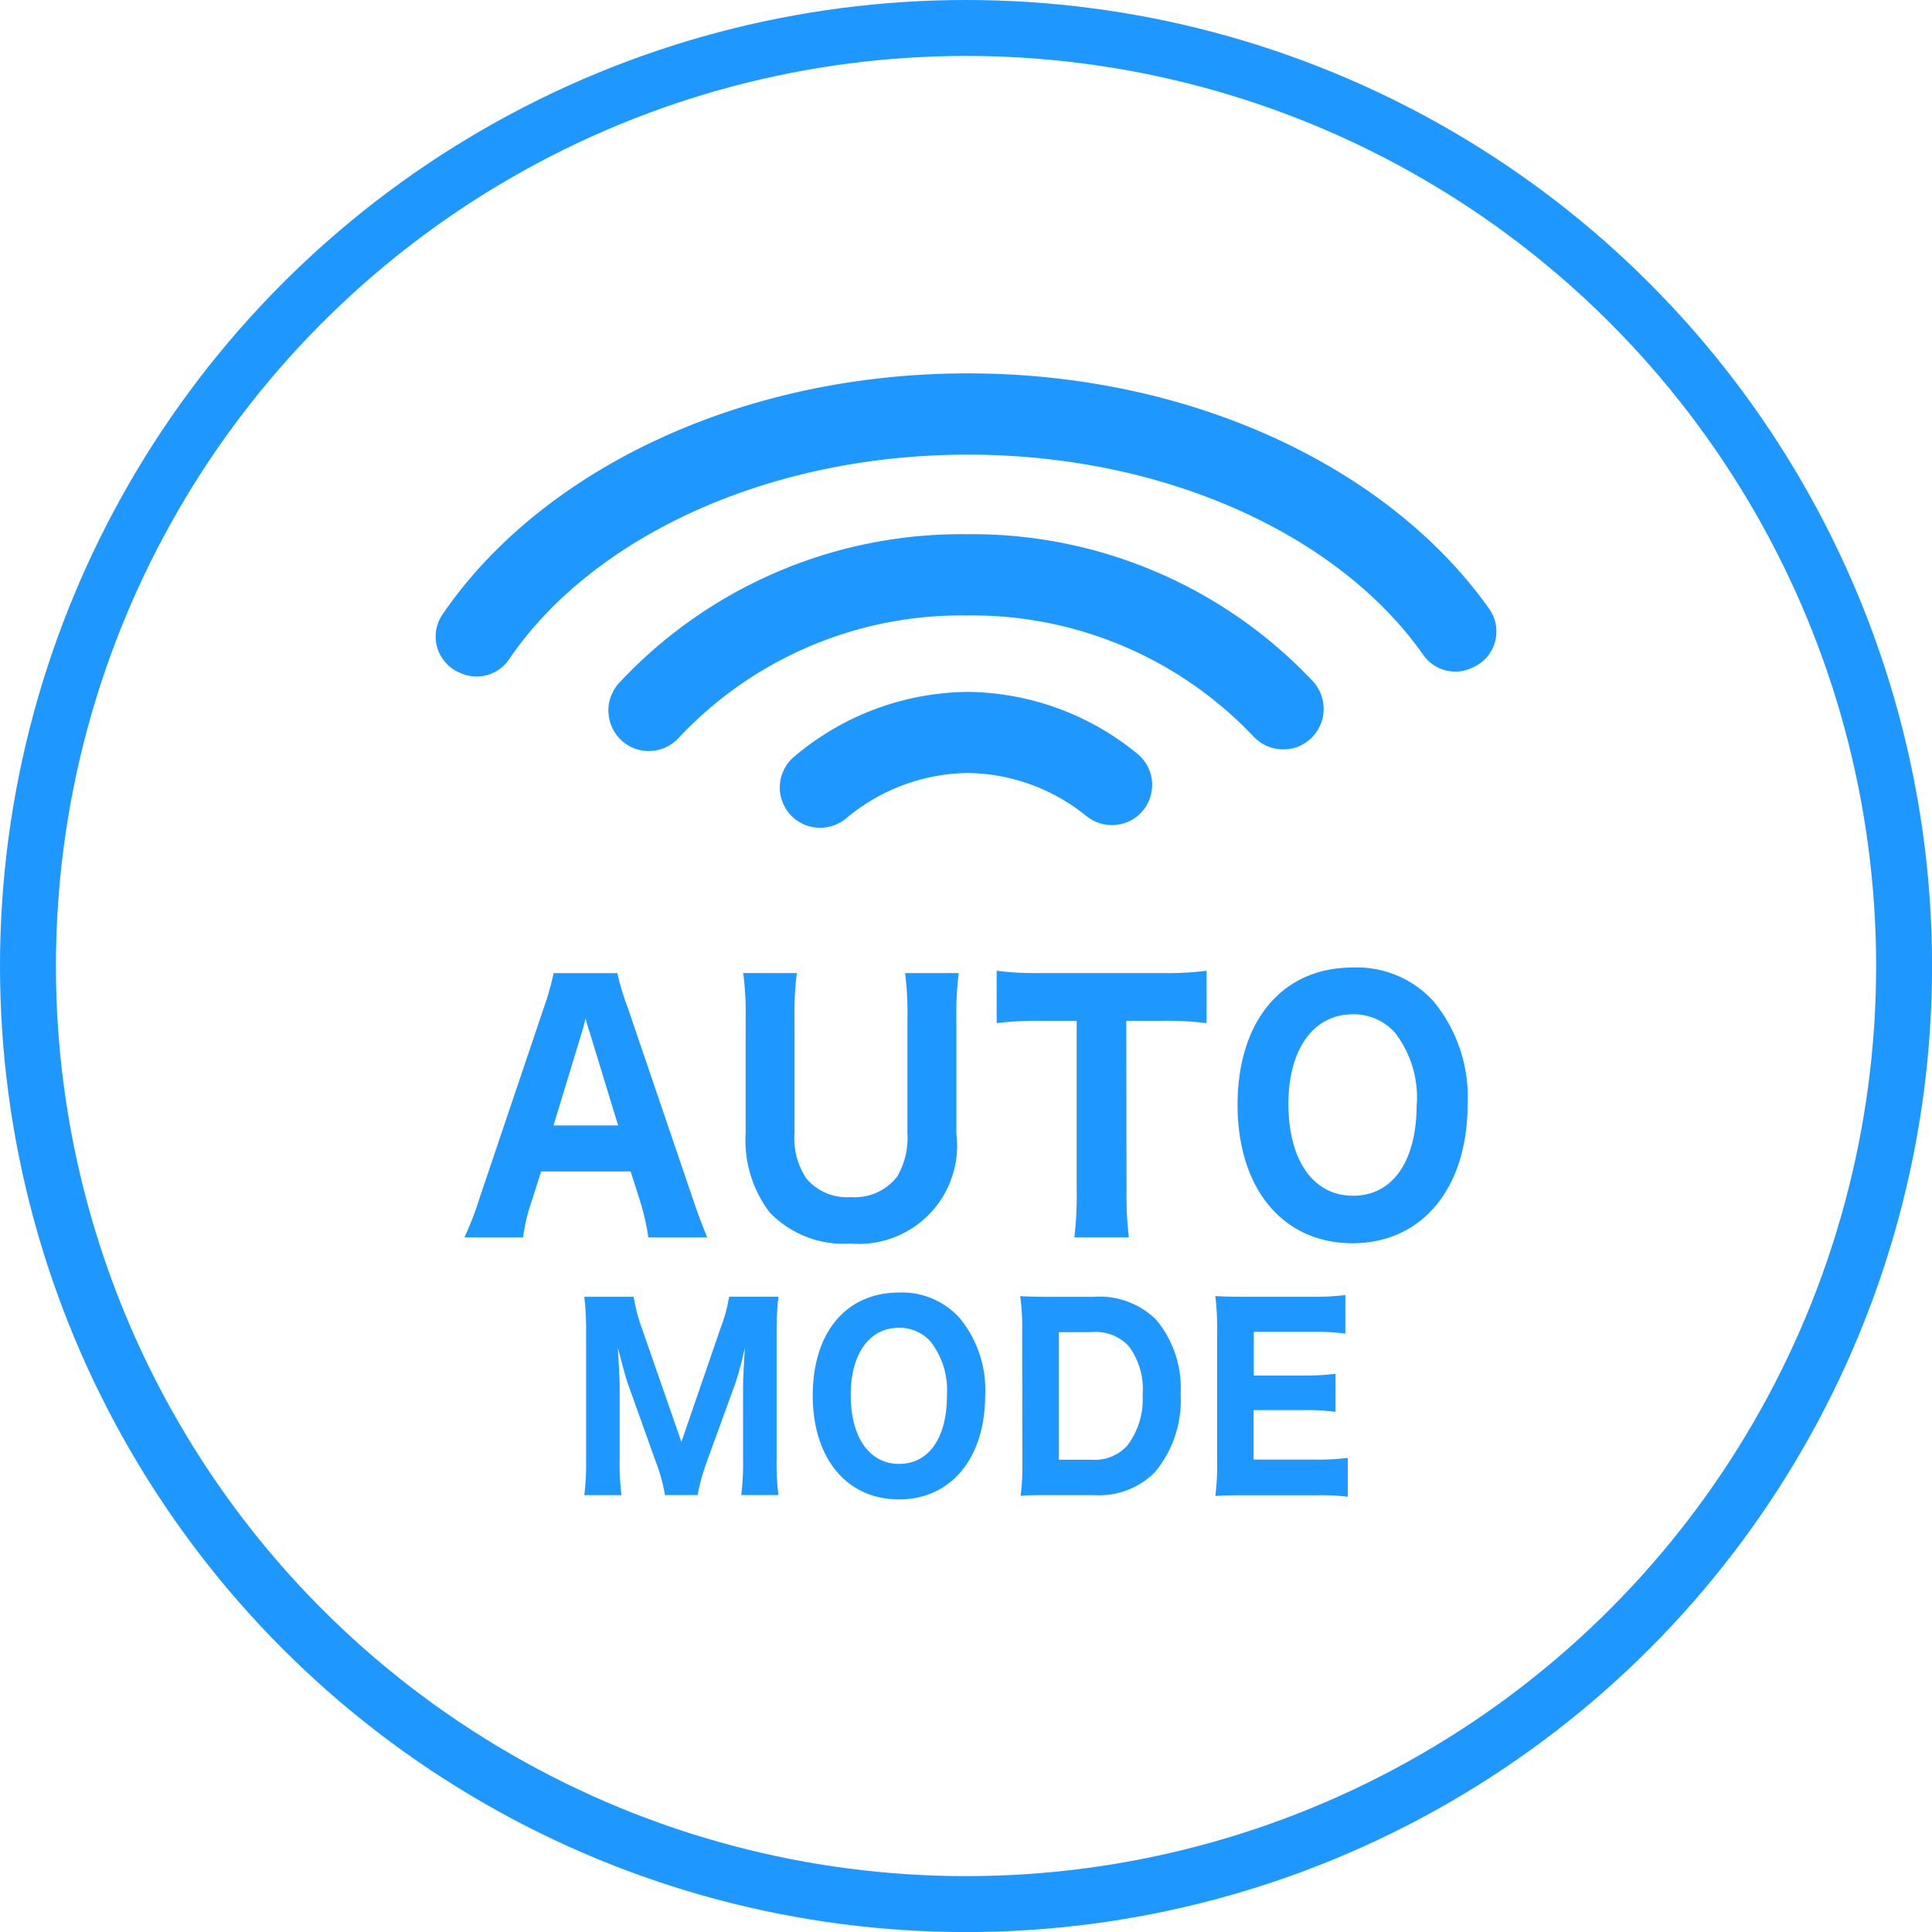 <svg xmlns="http://www.w3.org/2000/svg" width="34.549" height="34.549"><g data-name="Group 6754" transform="translate(111.477 117.5)"><circle data-name="Ellipse 1792" cx="16.775" cy="16.775" r="16.775" transform="translate(-110.977 -117)" fill="none" stroke="#1e97fe" stroke-miterlimit="10"/><g data-name="Group 6752" style="isolation:isolate" fill="#1e97fe"><path data-name="Path 10771" d="M-99.882-95.372a4.532 4.532 0 00-.138-.616l-.18-.564h-1.6l-.18.564a3.133 3.133 0 00-.143.616h-1.049a5.684 5.684 0 00.27-.7l1.156-3.425a4.756 4.756 0 00.169-.6h1.14a4.177 4.177 0 00.18.6l1.166 3.425c.1.3.2.552.26.7zm-1.044-3.647c-.016-.052-.037-.11-.079-.267-.032.122-.037.151-.074.267l-.5 1.645h1.156z"/><path data-name="Path 10772" d="M-94.333-100.099a5.777 5.777 0 00-.042.831v2.035a1.758 1.758 0 01-1.892 1.971 1.837 1.837 0 01-1.447-.558 2.133 2.133 0 01-.429-1.419v-2.023a5.648 5.648 0 00-.043-.837h.959a5.462 5.462 0 00-.042.837v2.023a1.286 1.286 0 00.212.814.949.949 0 00.8.332.952.952 0 00.827-.372 1.372 1.372 0 00.18-.773v-2.023a5.608 5.608 0 00-.042-.837z"/><path data-name="Path 10773" d="M-91.332-96.187a6.15 6.15 0 00.042.814h-.975a6.1 6.1 0 00.042-.814v-3.058h-.673a5.5 5.5 0 00-.758.041v-.936a5.515 5.515 0 00.753.041h2.2a5.714 5.714 0 00.8-.041v.936a5.615 5.615 0 00-.8-.041h-.636z"/><path data-name="Path 10774" d="M-85.842-99.594a2.687 2.687 0 01.609 1.843c0 1.5-.816 2.483-2.057 2.483s-2.056-.971-2.056-2.476.805-2.454 2.056-2.454a1.848 1.848 0 011.448.604zm-.3 1.849a1.889 1.889 0 00-.392-1.291.989.989 0 00-.753-.326c-.7 0-1.15.622-1.15 1.6 0 1.012.445 1.645 1.155 1.645s1.138-.616 1.138-1.627z"/></g><g data-name="Group 6753" style="isolation:isolate" fill="#1e97fe"><path data-name="Path 10775" d="M-99.586-90.765a3.119 3.119 0 00-.171-.615l-.485-1.356c-.048-.135-.1-.336-.186-.663.024.423.032.6.032.707v1.269a4.744 4.744 0 00.032.659h-.664a4.835 4.835 0 00.032-.659v-2.224a5.117 5.117 0 00-.032-.663h.882a3.163 3.163 0 00.147.562l.707 2.033.7-2.033a2.835 2.835 0 00.153-.563h.882a5.283 5.283 0 00-.032.663v2.224a4.47 4.47 0 00.032.659h-.664a4.876 4.876 0 00.032-.659v-1.282c0-.1.008-.279.032-.694l-.064.275c-.02.074-.087.31-.111.375l-.5 1.374a3.879 3.879 0 00-.171.611z"/><path data-name="Path 10776" d="M-94.317-93.931a2.014 2.014 0 01.457 1.382c0 1.125-.612 1.862-1.541 1.862s-1.542-.728-1.542-1.858.6-1.841 1.542-1.841a1.384 1.384 0 011.084.455zm-.227 1.387a1.418 1.418 0 00-.294-.968.741.741 0 00-.564-.244c-.529 0-.862.467-.862 1.2 0 .759.334 1.234.866 1.234s.855-.468.855-1.222z"/><path data-name="Path 10777" d="M-93.198-93.722a3.744 3.744 0 00-.036-.6c.159.009.258.013.544.013h.775a1.434 1.434 0 011.109.405 1.9 1.9 0 01.441 1.335 1.99 1.99 0 01-.465 1.4 1.4 1.4 0 01-1.08.405h-.776c-.27 0-.378 0-.54.013a4.153 4.153 0 00.032-.6zm1.236 2.325a.78.78 0 00.644-.253 1.366 1.366 0 00.274-.907 1.279 1.279 0 00-.254-.877.809.809 0 00-.667-.244h-.576v2.281z"/><path data-name="Path 10778" d="M-87.376-90.734a3.585 3.585 0 00-.552-.027h-1.271c-.27 0-.381 0-.545.013a4.1 4.1 0 00.032-.606v-2.369a4.528 4.528 0 00-.032-.6c.163.009.267.013.541.013h1.232a4.568 4.568 0 00.552-.031v.689a3.835 3.835 0 00-.552-.031h-1.085v.781h.906a4.361 4.361 0 00.556-.031v.68a3.816 3.816 0 00-.556-.031h-.91v.885h1.136a3.879 3.879 0 00.548-.031z"/></g><path data-name="Path 10779" d="M-94.17-109.37c3.562 0 6.649 1.457 8.137 3.571a.7.7 0 00.867.247l.043-.02a.7.7 0 00.278-1.038c-1.766-2.5-5.282-4.213-9.325-4.213-4.1 0-7.658 1.759-9.4 4.32a.7.7 0 00.3 1.026l.043.019a.7.7 0 00.86-.262c1.47-2.157 4.591-3.65 8.197-3.65z" fill="#1e97fe"/><path data-name="Path 10780" d="M-94.189-106.494a6.925 6.925 0 015.116 2.152.731.731 0 00.843.179.728.728 0 00.228-1.157 8.37 8.37 0 00-6.186-2.627 8.369 8.369 0 00-6.217 2.659.728.728 0 00.244 1.16.73.73 0 00.831-.188 6.921 6.921 0 015.141-2.178z" fill="#1e97fe"/><path data-name="Path 10781" d="M-94.174-103.677a3.429 3.429 0 012.123.769.731.731 0 00.754.1.719.719 0 00.161-1.211 4.856 4.856 0 00-3.041-1.108 4.87 4.87 0 00-3.1 1.16.72.72 0 00.182 1.212.73.73 0 00.747-.109 3.446 3.446 0 012.174-.813z" fill="#1e97fe"/></g></svg>